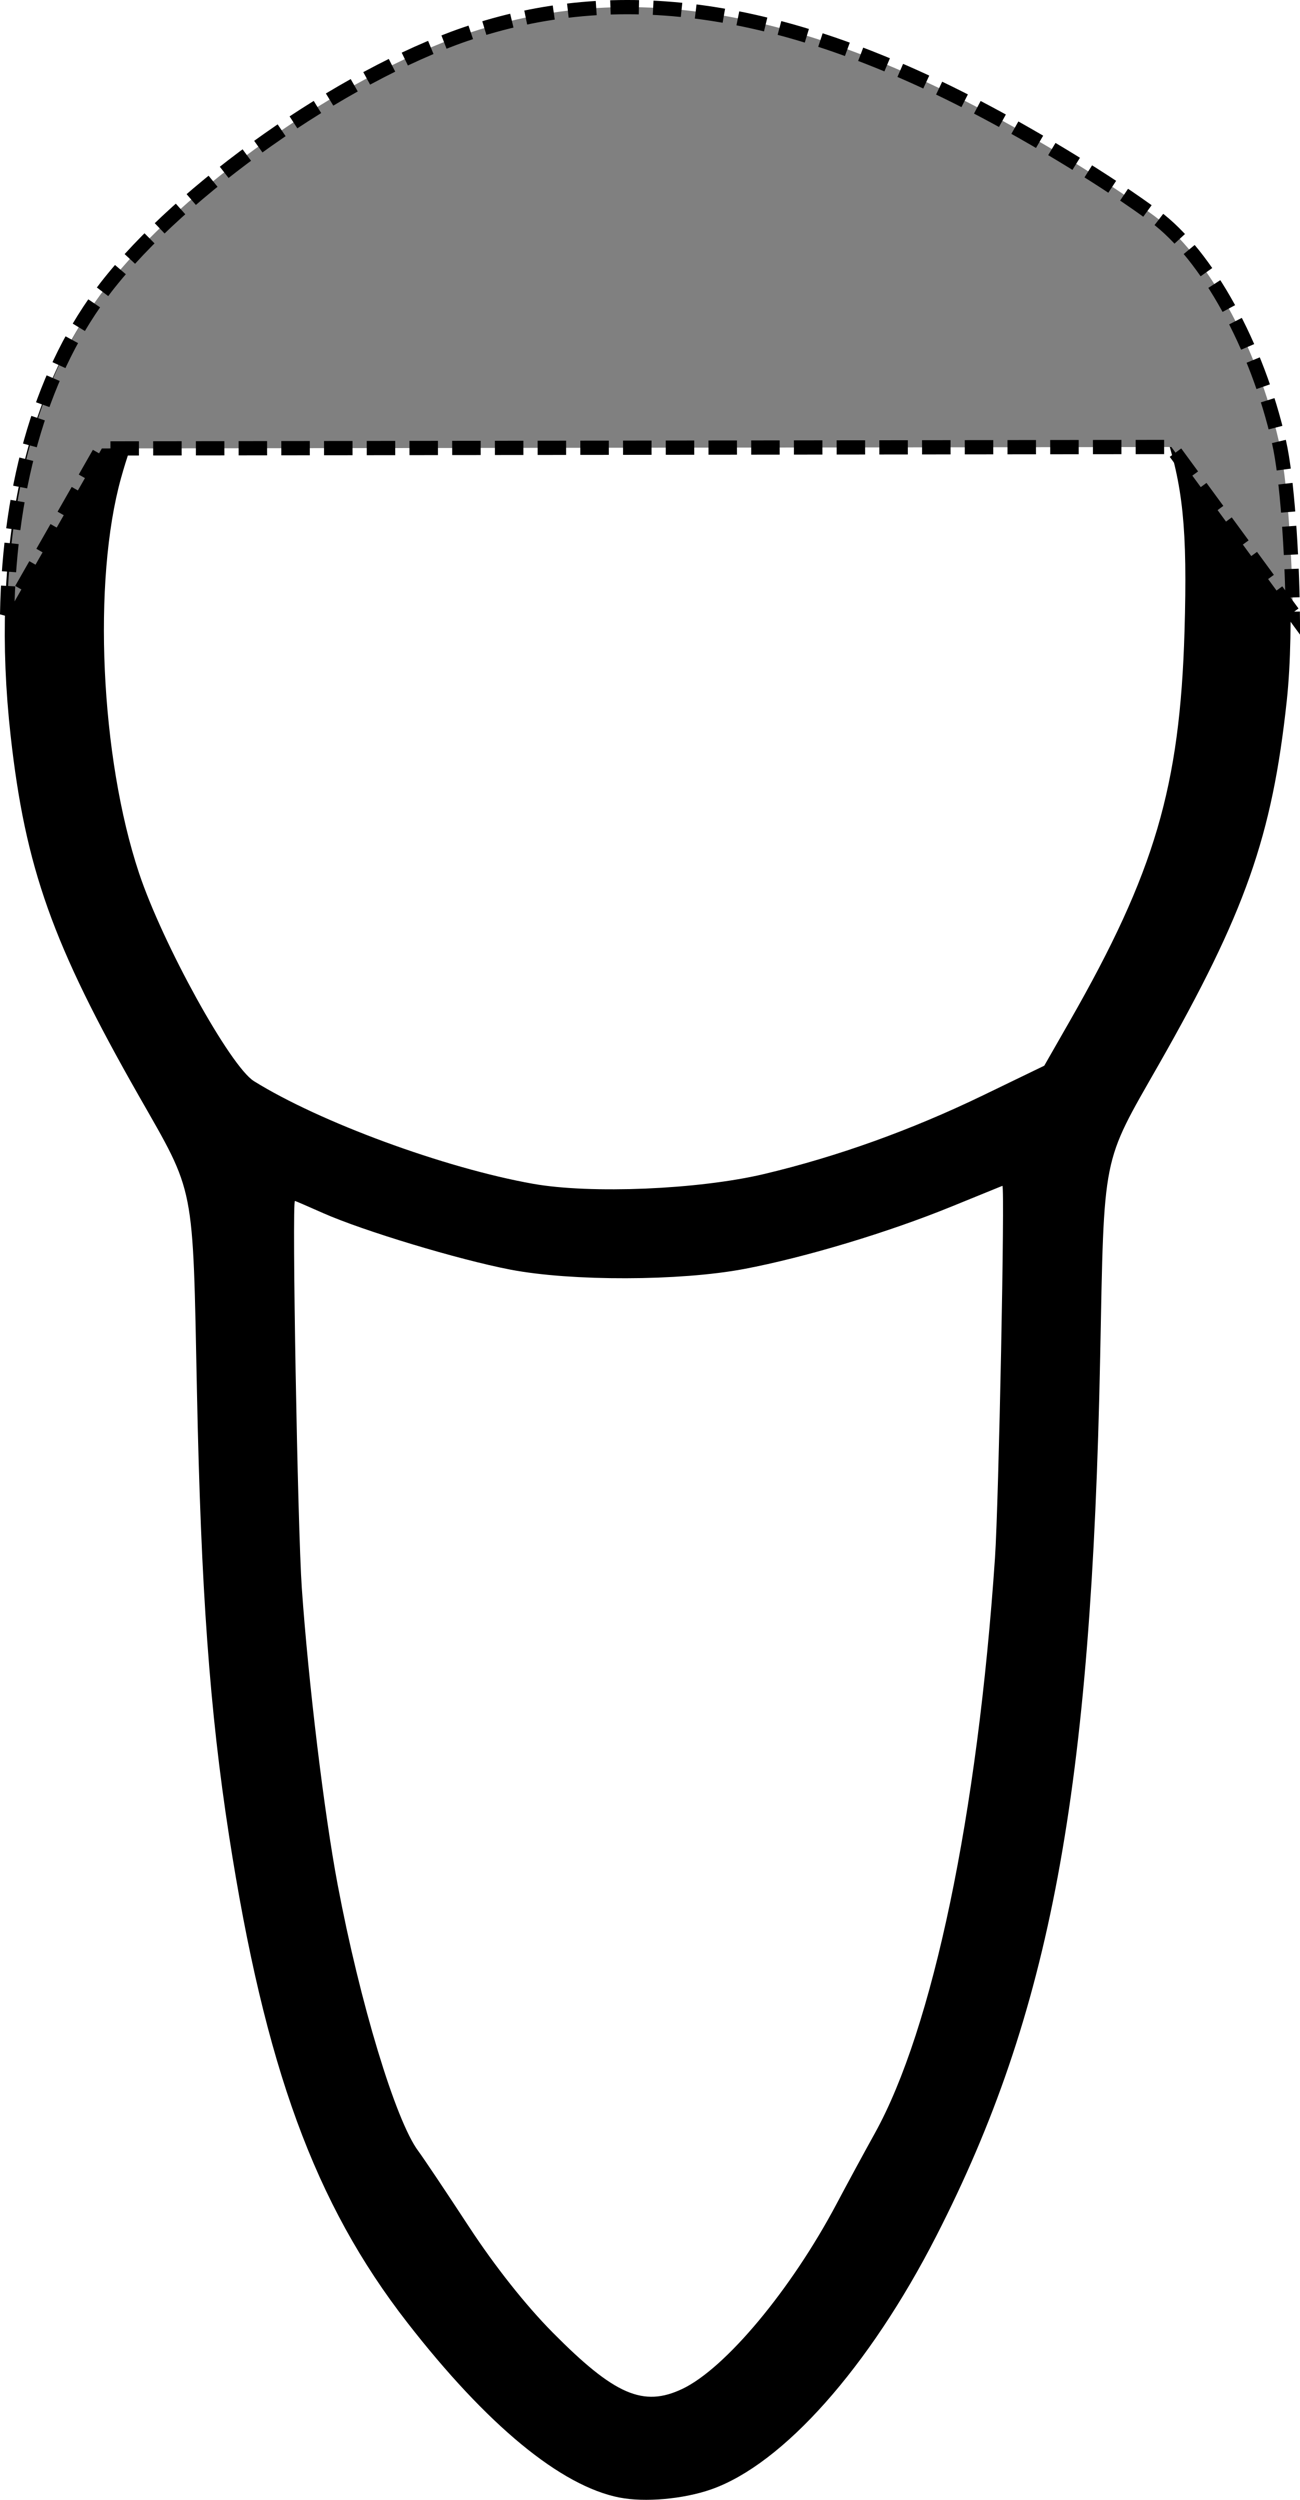 <?xml version="1.0" encoding="UTF-8" standalone="no"?>
<svg
   xmlns:dc="http://purl.org/dc/elements/1.1/"
   xmlns:cc="http://creativecommons.org/ns#"
   xmlns:rdf="http://www.w3.org/1999/02/22-rdf-syntax-ns#"
   xmlns:svg="http://www.w3.org/2000/svg"
   xmlns="http://www.w3.org/2000/svg"
   xmlns:sodipodi="http://sodipodi.sourceforge.net/DTD/sodipodi-0.dtd"
   xmlns:inkscape="http://www.inkscape.org/namespaces/inkscape"
   width="91.3mm"
   height="175.433mm"
   viewBox="0 0 91.3 175.433"
   version="1.1"
   id="svg5422"
   inkscape:version="1.0 (4035a4f, 2020-05-01)"
   sodipodi:docname="35,34_44,45.svg">
  <defs
     id="defs5416" />
  <sodipodi:namedview
     id="base"
     pagecolor="#ffffff"
     bordercolor="#666666"
     borderopacity="1.0"
     inkscape:pageopacity="0.0"
     inkscape:pageshadow="2"
     inkscape:zoom="0.5917947"
     inkscape:cx="18.409424"
     inkscape:cy="270.74589"
     inkscape:document-units="mm"
     inkscape:current-layer="layer1"
     inkscape:document-rotation="0"
     showgrid="false"
     fit-margin-top="0"
     fit-margin-left="0"
     fit-margin-right="0"
     fit-margin-bottom="0"
     inkscape:window-width="1248"
     inkscape:window-height="943"
     inkscape:window-x="0"
     inkscape:window-y="23"
     inkscape:window-maximized="0" />
  <g
     inkscape:label="Ebene 1"
     inkscape:groupmode="layer"
     id="layer1"
     transform="translate(-119.311,-75.943)">
    <path
       inkscape:export-ydpi="90"
       inkscape:export-xdpi="90"
       inkscape:connector-curvature="0"
       id="path4706-2"
       d="m 162.819,251.215 c -4.128,-0.814 -9.301,-5.076 -14.906,-12.284 -6.492,-8.348 -9.995,-17.914 -12.518,-34.18 -1.354,-8.733 -1.969,-17.228 -2.252,-31.126 -0.302,-14.808 -0.102,-13.797 -4.102,-20.814 -6.036,-10.589 -7.948,-15.956 -8.982,-25.224 -1.435,-12.856 0.886,-23.939 6.538,-31.221 5.35,-6.893 16.559,-14.781 25.235,-17.759 10.691,-3.669 22.173,-2.046 35.84,5.066 4.343,2.26 9.4,5.36 12.577,7.709 3.686,2.725 7.2,9.103 8.733,15.851 0.917,4.038 1.257,12.715 0.7,17.884 -1.028,9.533 -2.905,14.86 -9.014,25.576 -3.996,7.009 -3.805,6.055 -4.091,20.461 -0.608,30.586 -3.487,46.03 -11.506,61.7 -4.716,9.217 -10.774,16.028 -15.822,17.789 -1.951,0.681 -4.652,0.92 -6.43,0.57 z m 4.411,-7.626 c 3.033,-1.439 7.645,-6.968 10.837,-12.99 0.72,-1.358 1.925,-3.581 2.679,-4.939 4.08,-7.35 7.22,-22.375 8.444,-40.393 0.264,-3.891 0.707,-26.109 0.52,-26.106 -0.009,1.4e-4 -1.596,0.646 -3.528,1.436 -4.47,1.827 -10.336,3.593 -14.626,4.402 -4.488,0.847 -12.123,0.866 -16.404,0.042 -3.654,-0.704 -10.312,-2.712 -13.143,-3.964 -1.066,-0.472 -1.958,-0.857 -1.983,-0.857 -0.22,-2.5e-4 0.187,22.951 0.481,27.164 0.465,6.651 1.572,15.811 2.517,20.814 1.568,8.304 4.069,16.563 5.662,18.697 0.362,0.485 1.958,2.866 3.547,5.292 1.836,2.802 3.988,5.519 5.902,7.452 4.33,4.371 6.355,5.251 9.093,3.951 z m 5.738,-85.256 c 5.14,-1.218 10.355,-3.091 15.397,-5.53 l 4.285,-2.072 1.803,-3.151 c 5.949,-10.396 7.726,-16.431 8.047,-27.324 0.213,-7.231 -0.103,-10.297 -1.472,-14.323 -1.903,-5.596 -3.593,-7.704 -9.095,-11.344 -7.629,-5.048 -16.823,-9.061 -23.426,-10.225 -3.97,-0.7 -10.224,-0.29 -13.707,0.899 -5.666,1.934 -11.108,5.16 -16.757,9.935 -6.383,5.395 -8.622,8.521 -10.229,14.284 -2.012,7.214 -1.449,19.6 1.261,27.73 1.659,4.976 6.406,13.567 8.07,14.602 4.626,2.879 13.378,6.096 19.595,7.203 4.059,0.723 11.64,0.403 16.228,-0.684 z"
       style="fill:#000000;stroke-width:0.282"
       inkscape:export-filename="/Users/ingmarkappel/Desktop/tooth menu_lower_jaw.png" />
    <path
       sodipodi:nodetypes="cscccccccc"
       inkscape:export-filename="/Users/ingmarkappel/Desktop/tooth menu_lower_jaw.png"
       style="fill:#808080;fill-opacity:1;stroke:#000000;stroke-width:1;stroke-miterlimit:4;stroke-dasharray:2, 1;stroke-dashoffset:0;stroke-opacity:1"
       d="m 119.811,119.064 c 0.162,-9.32 2.543,-17.293 6.943,-22.962 5.35,-6.893 16.559,-14.781 25.235,-17.759 10.691,-3.669 22.173,-2.046 35.84,5.066 4.343,2.26 9.4,5.36 12.577,7.709 3.686,2.725 7.2,9.103 8.733,15.851 0.569,2.503 0.915,7.845 0.964,11.972 l -8.528,-11.63 -75.11,0.102 z"
       id="path4706-2-4"
       inkscape:connector-curvature="0"
       inkscape:export-xdpi="90"
       inkscape:export-ydpi="90" />
  </g>
</svg>
